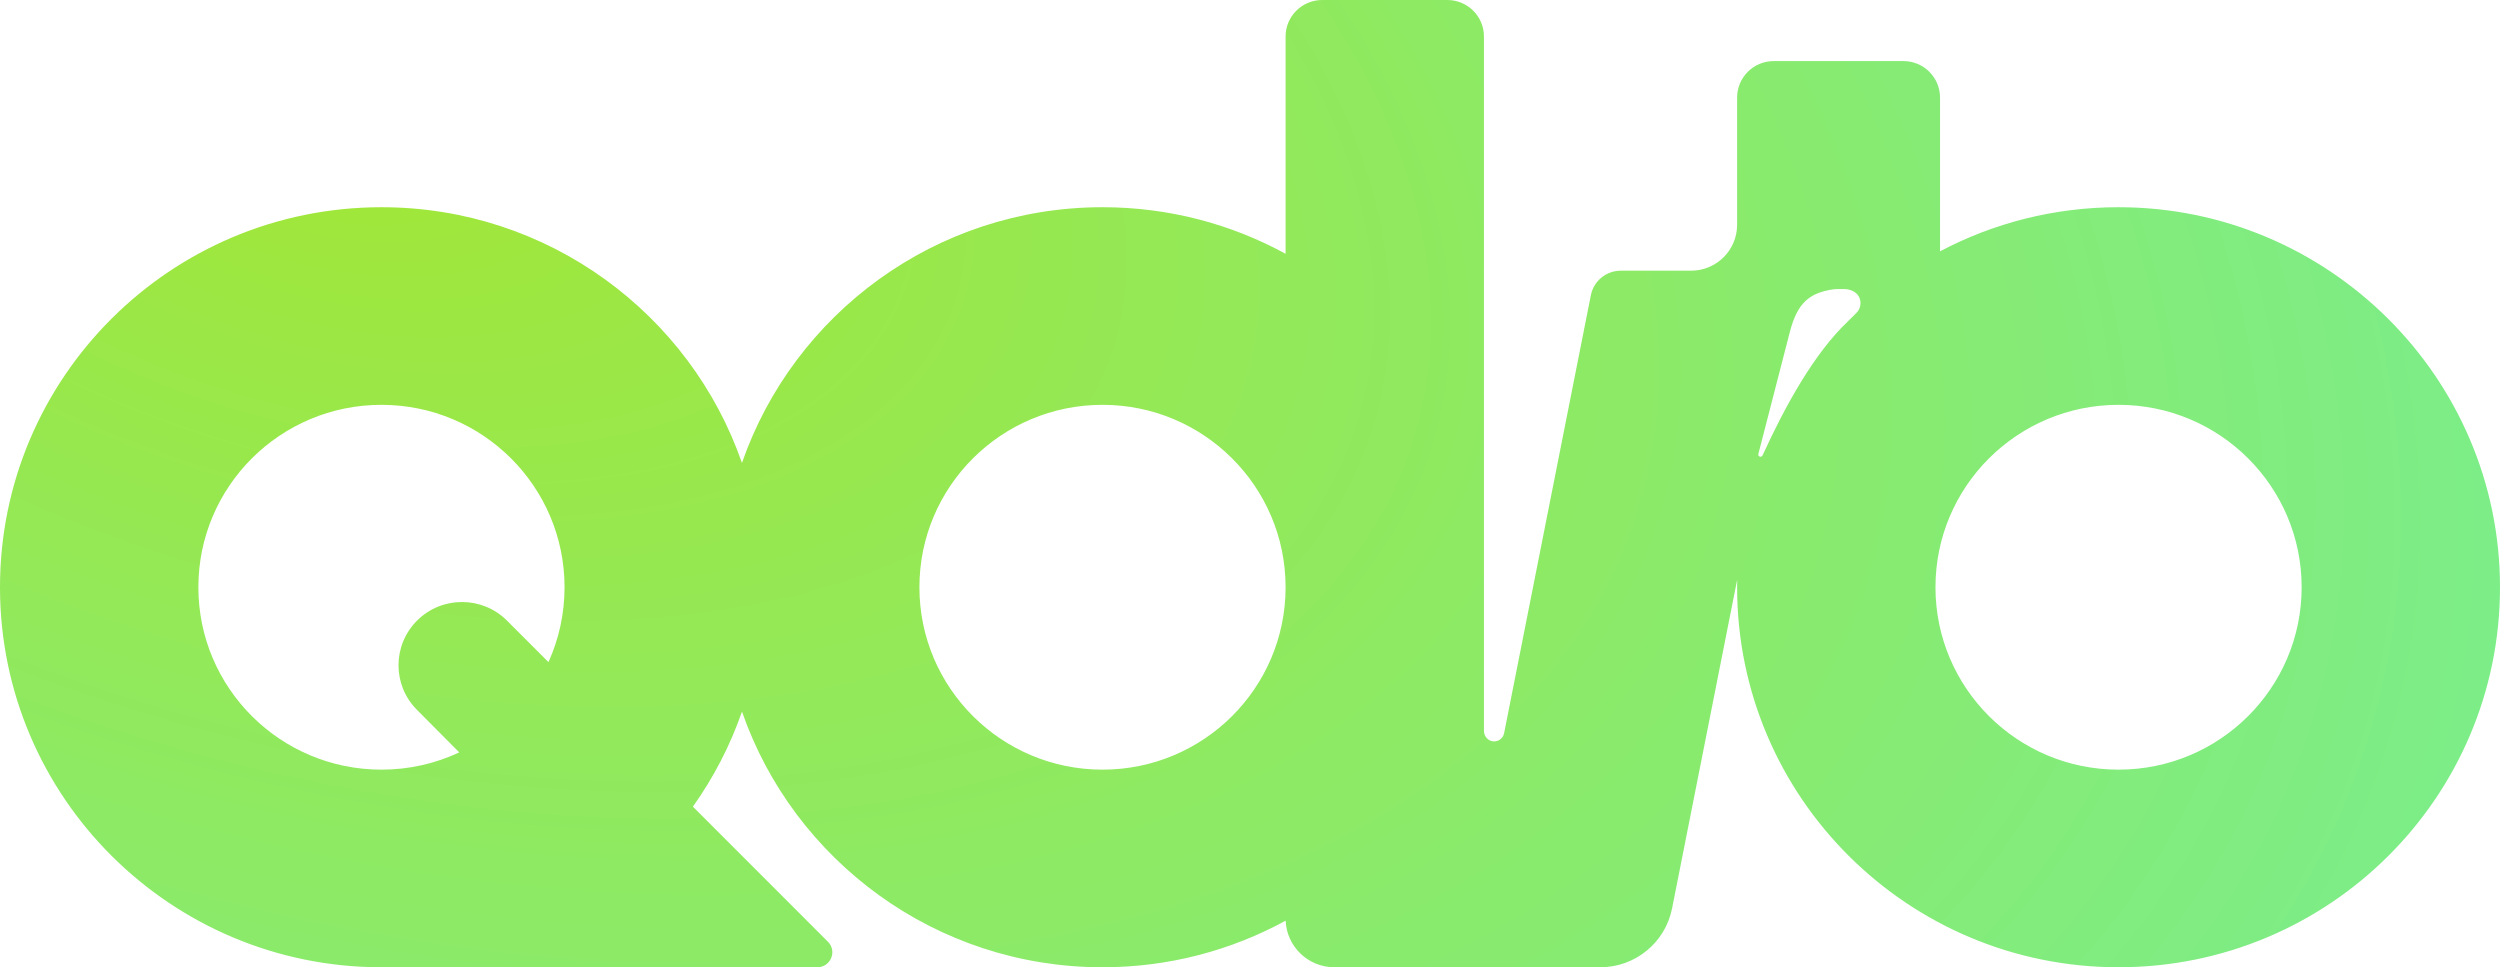 <svg xmlns="http://www.w3.org/2000/svg" viewBox="0 0 840 325" fill="none">
  <path
    d="M711.707 69.625C690.083 69.646 669.716 75.004 651.855 84.442V32.78C651.855 26.012 646.344 20.522 639.551 20.522H595.975C589.177 20.522 583.671 26.012 583.671 32.78V75.53C583.671 84.049 576.74 90.954 568.189 90.954H544.591C539.69 90.954 535.476 94.402 534.528 99.193L505.378 246.37C505.378 246.37 505.373 246.401 505.368 246.411C505.029 248.025 503.543 249.215 501.8 249.108C499.975 248.99 498.606 247.381 498.606 245.563V197.384C498.606 197.384 498.606 197.338 498.606 197.313C498.606 197.287 498.606 197.267 498.606 197.241V12.258C498.606 5.491 493.095 0 486.302 0H444.264C437.471 0 431.96 5.491 431.96 12.258V85.275C413.699 75.3 392.737 69.625 370.441 69.625C314.346 69.625 266.674 105.536 249.3 155.538C231.932 105.536 184.259 69.625 128.159 69.625C57.382 69.625 0 126.794 0 197.313C0 267.832 57.382 325 128.164 325C128.759 325 129.349 324.985 129.938 324.98L129.918 325H274.615C279.101 325 281.357 319.596 278.189 316.43L232.818 271.034C239.734 261.304 245.317 250.574 249.305 239.097C266.679 289.094 314.346 325 370.441 325C392.742 325 413.71 319.32 431.976 309.34C432.335 318.049 439.532 325 448.365 325H537.675C549.426 325 559.54 316.721 561.817 305.229L583.697 194.754C583.681 195.602 583.671 196.455 583.671 197.313C583.671 267.832 641.053 325 711.836 325C782.618 325 840 267.832 840 197.313C840 126.916 782.367 69.554 711.707 69.625ZM184.28 222.472L170.351 208.534C162.025 200.204 148.491 200.188 140.15 208.503C131.845 216.777 131.815 230.179 140.079 238.489L154.31 252.806C146.374 256.524 137.515 258.603 128.17 258.603C94.196 258.603 66.651 231.16 66.651 197.313C66.651 163.465 94.196 136.023 128.17 136.023C162.143 136.023 189.689 163.465 189.689 197.313C189.689 206.276 187.756 214.796 184.285 222.472H184.28ZM431.96 197.384C431.924 231.201 404.395 258.603 370.441 258.603C336.488 258.603 308.922 231.16 308.922 197.313C308.922 163.465 336.468 136.023 370.441 136.023C404.415 136.023 431.924 163.424 431.96 197.241V197.379V197.384ZM623.735 105.163C623.669 105.23 621.157 107.722 621.09 107.783C609.478 118.724 599.779 136.518 592.212 153.021C591.843 153.827 590.602 153.419 590.802 152.556L601.394 111.517C603.957 101.598 608.115 98.421 615.851 97.237C616.322 97.165 616.799 97.134 617.276 97.134H619.624C620.085 97.134 620.547 97.165 620.998 97.262C623.556 97.788 625.155 99.53 625.13 101.894C625.12 103.166 624.591 104.321 623.74 105.163H623.735ZM711.836 258.603C677.857 258.603 650.317 231.165 650.317 197.313C650.317 163.46 677.857 136.023 711.836 136.023C745.815 136.023 773.354 163.465 773.354 197.313C773.354 231.16 745.809 258.603 711.836 258.603Z"
    fill="url(#paint0_radial_2658_33400)" />
  <defs>
    <radialGradient id="paint0_radial_2658_33400" cx="0" cy="0" r="1" gradientUnits="userSpaceOnUse"
      gradientTransform="translate(99.607 33.791) rotate(16.436) scale(1029.21 579.289)">
      <stop stop-color="#A3E635" />
      <stop offset="1" stop-color="#70EFA3" />
    </radialGradient>
  </defs>
</svg>